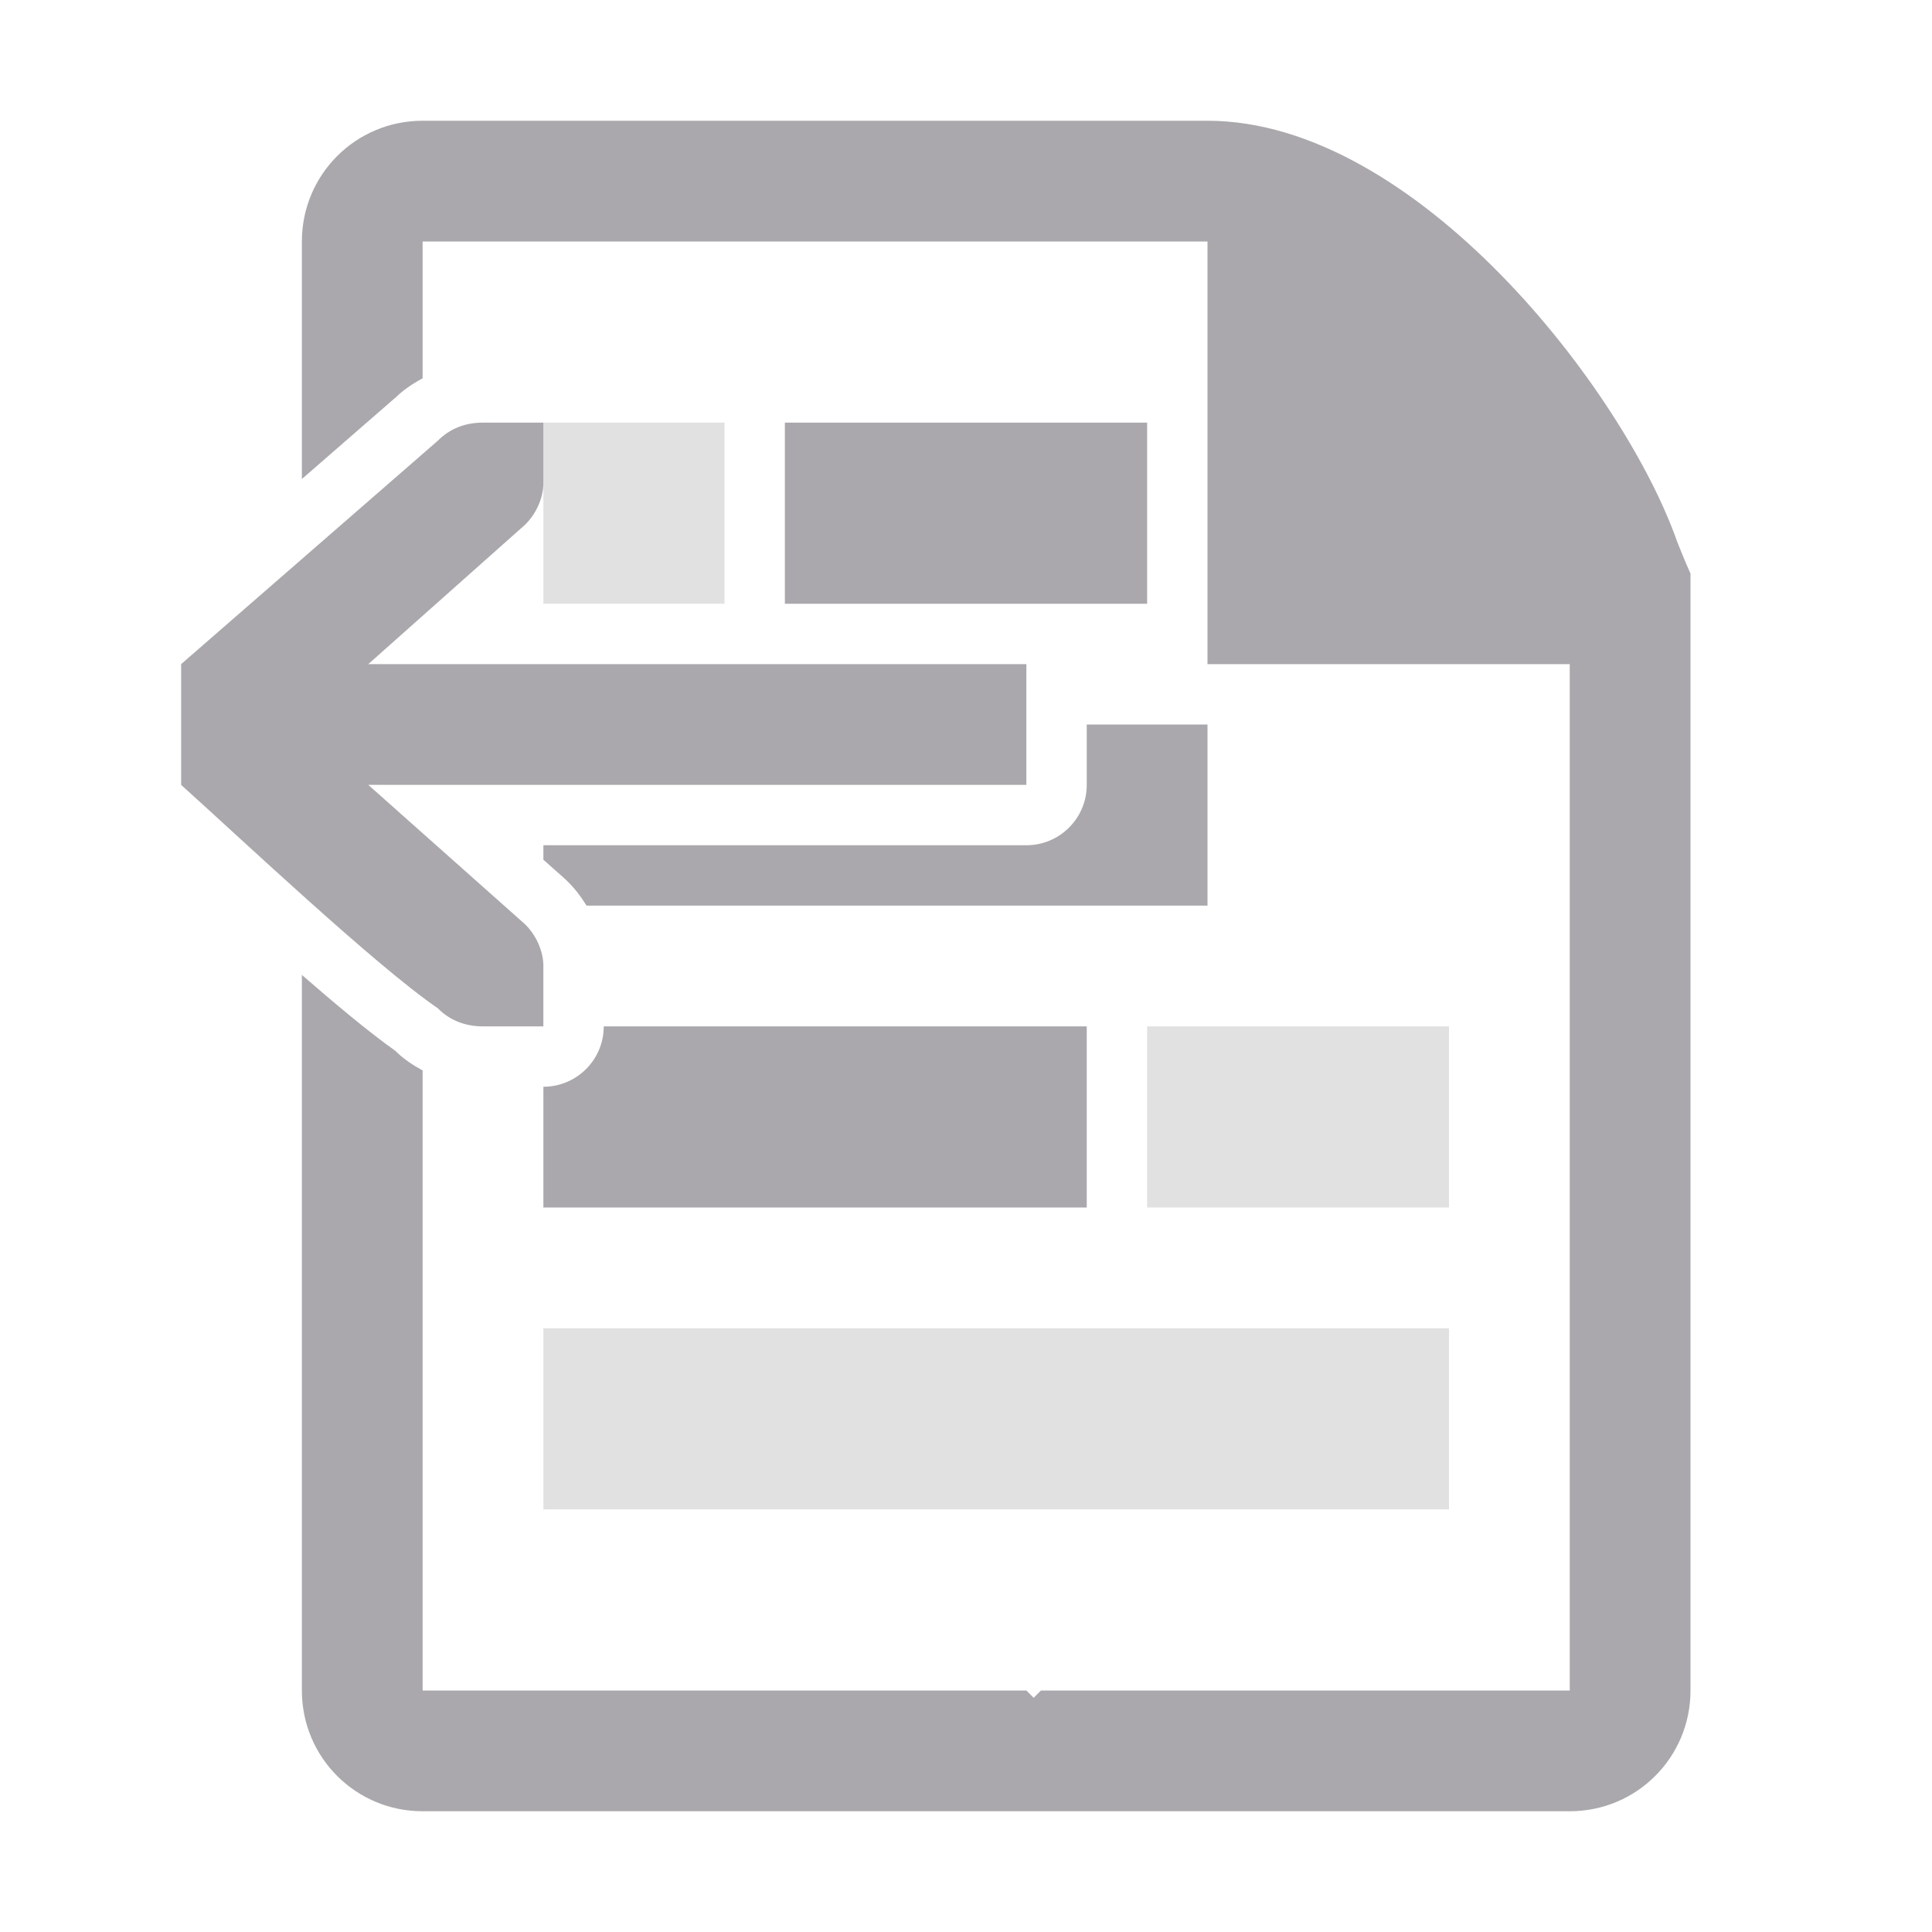 <svg viewBox="0 0 32 32" xmlns="http://www.w3.org/2000/svg"><g fill="#aaa8ac" transform="translate(1)"><path d="m8 7v3h3v-3zm10 10v3h5v-3zm-10 5v3h15v-3z" opacity=".35"/><path d="m7 2c-1.108 0-2 .892-2 2v3.934l1.594-1.387-.055.051c.133-.135.293-.241.461-.332v-2.266h13v7h5.758.242v8.242.258 8.5h-8.758l-.121.121-.121-.121h-10v-10.27c-.164-.09-.32-.193-.451-.324-.445-.316-.992-.775-1.549-1.258v11.852c0 1.108.892 2 2 2h19c1.108 0 2-.892 2-2v-8.5-2.258-7.742c-.09-.195-.196-.469-.219-.523-.879-2.509-4.328-6.977-7.781-6.977zm1 5c-.3 0-.552.101-.75.301l-4.25 3.699v2c1 .9 3.226 2.999 4.25 3.699.198.2.45.301.75.301h.6.4v-1c0-.257-.13-.528-.312-.699l-2.588-2.301h10.9v-2h-10.9l2.588-2.301c.183-.172.312-.442.312-.699v-1h-.4zm5 0v3h4 2v-3zm5 5v1c-0.0.552-.448 1-1 1h-8v.24l.352.312c.007.006.014.013.021.02.137.129.247.274.342.428h10.285v-3zm-8 5c-0.0.552-.448 1-1 1v2h9v-3z" transform="translate(-1)"/></g></svg>
